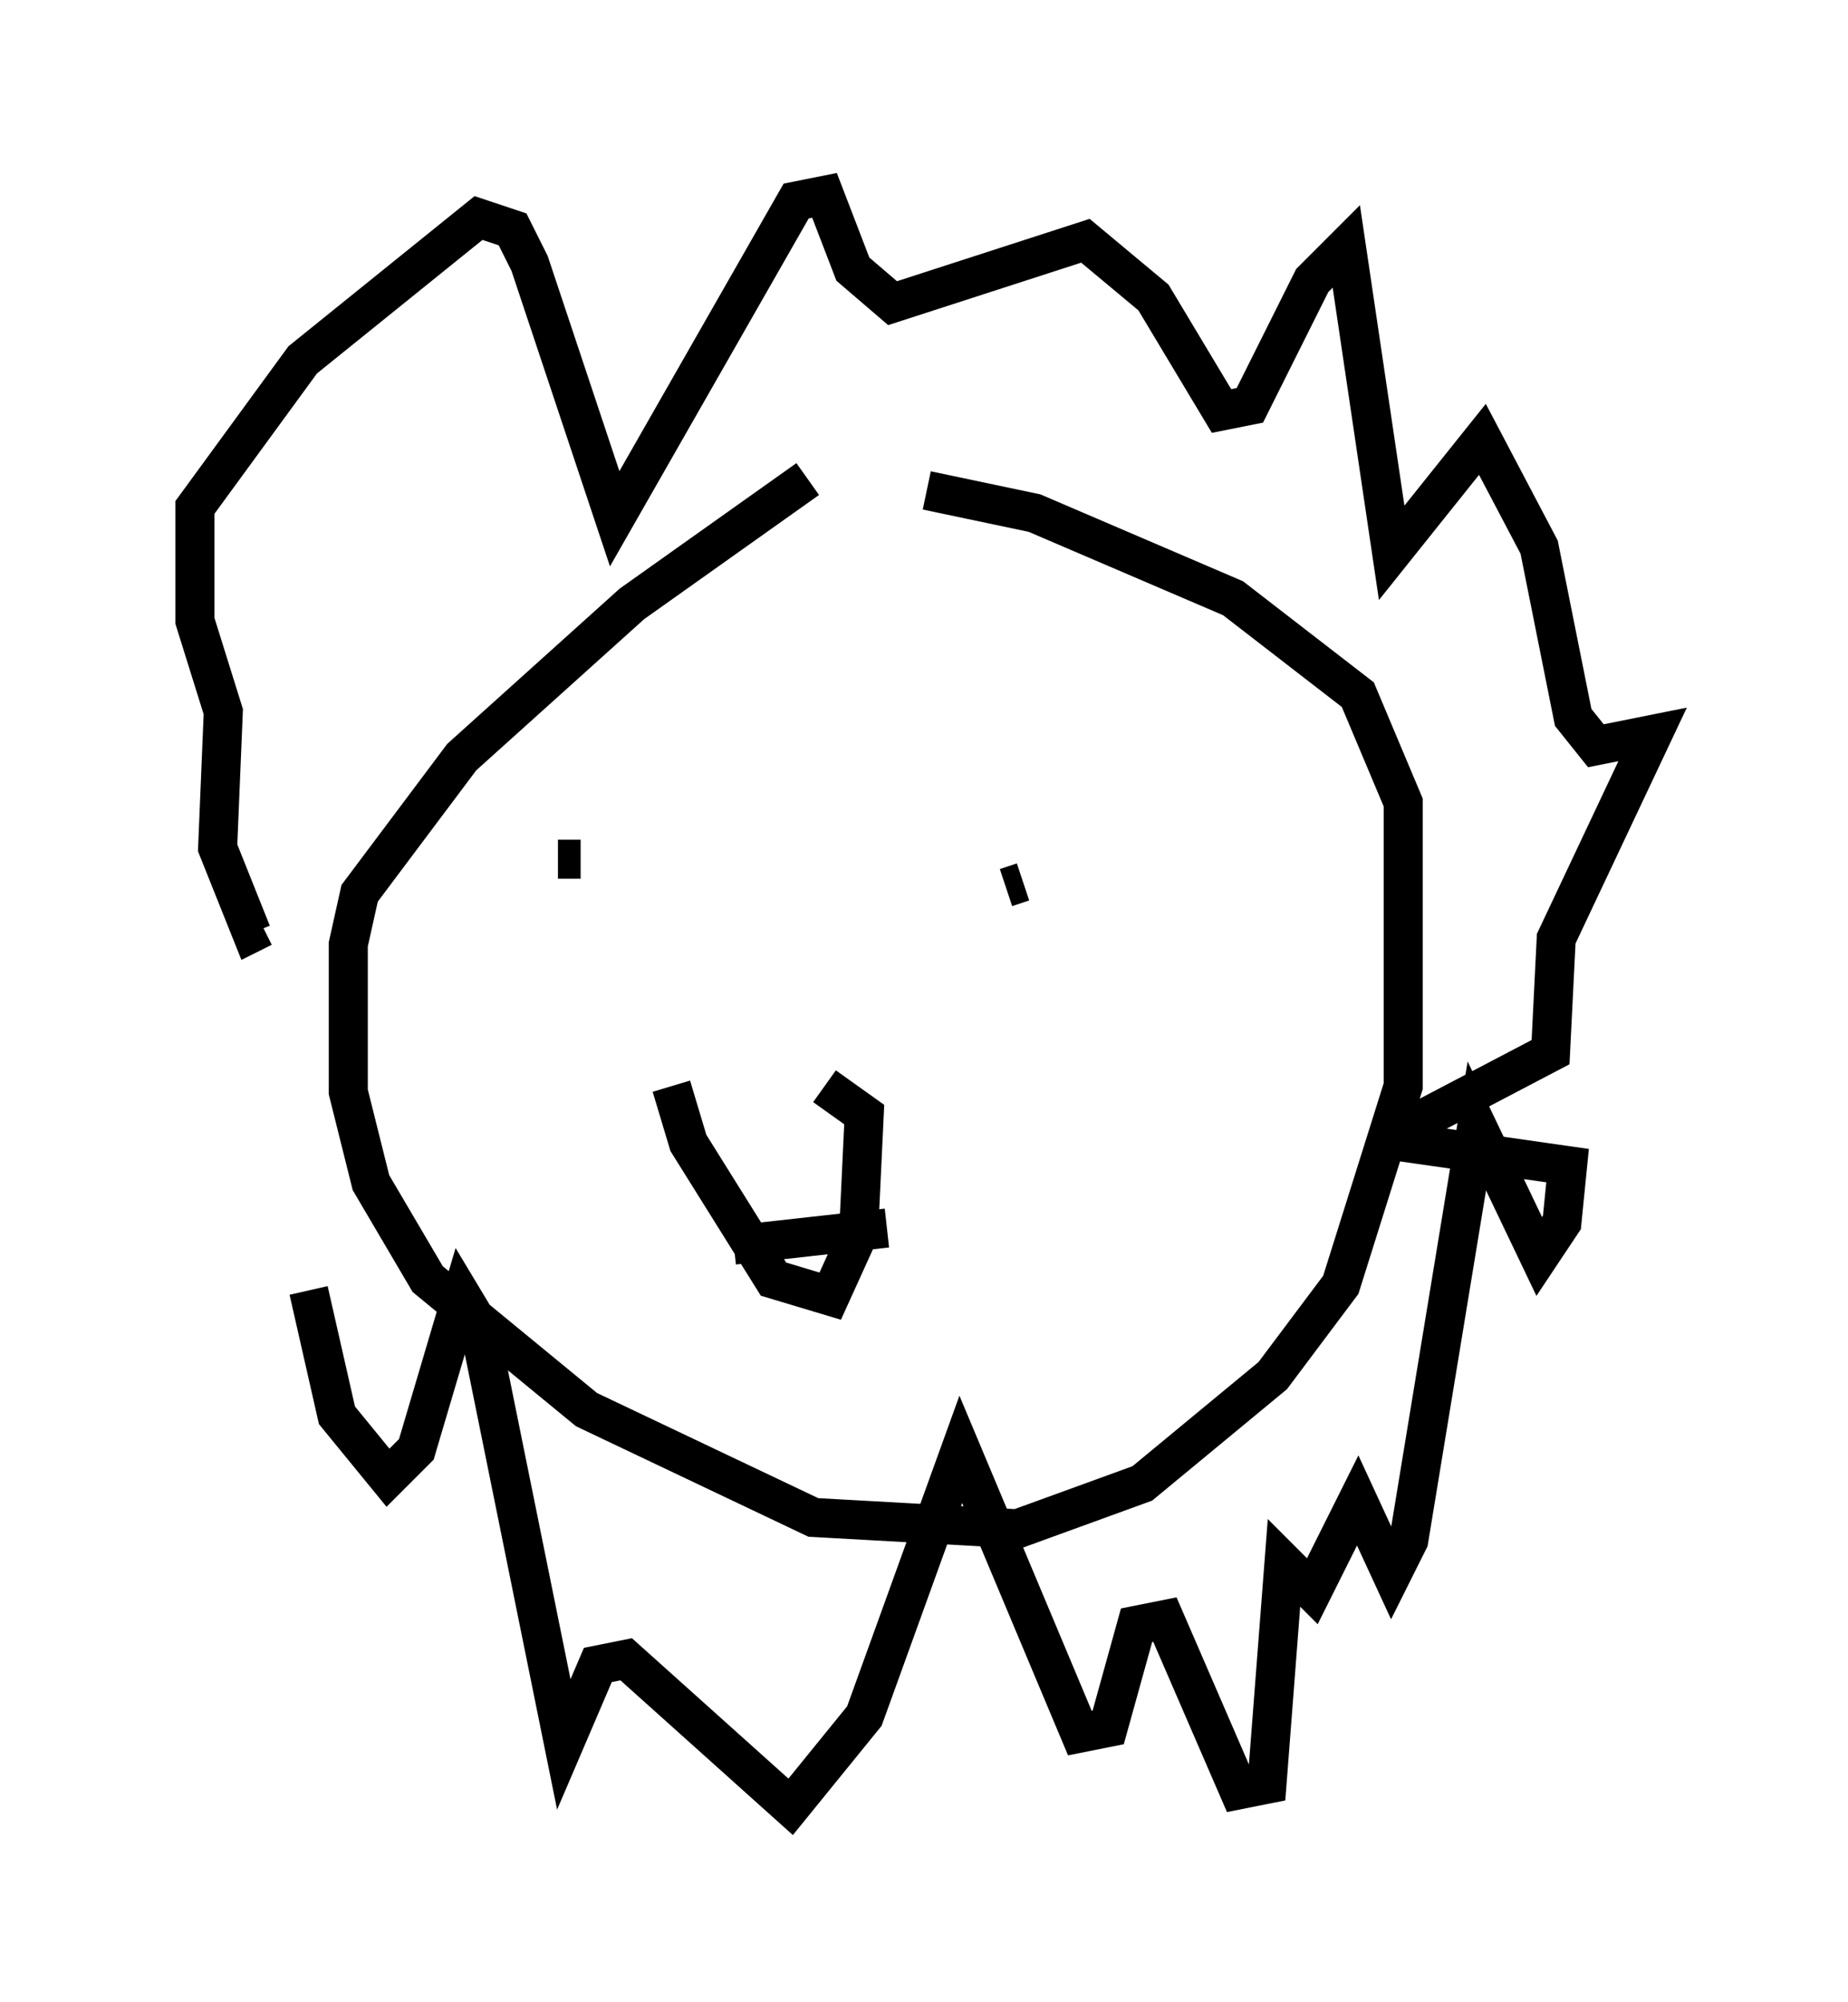 <?xml version="1.0" encoding="utf-8" ?>
<svg baseProfile="full" height="51.251" version="1.1" width="47.33" xmlns="http://www.w3.org/2000/svg" xmlns:ev="http://www.w3.org/2001/xml-events" xmlns:xlink="http://www.w3.org/1999/xlink"><defs /><rect fill="white" height="51.251" width="47.33" x="0" y="0" /><path d="M21.704, 11.972 m-1.017, 0.291 l-4.503, 3.196 -4.358, 3.922 l-2.615, 3.486 -0.291, 1.307 l0.0, 3.777 0.581, 2.324 l1.453, 2.469 4.067, 3.341 l5.81, 2.76 5.229, 0.291 l3.196, -1.162 3.341, -2.76 l1.743, -2.324 1.598, -5.084 l0.0, -7.263 -1.162, -2.76 l-3.196, -2.469 -5.084, -2.179 l-2.76, -0.581 m-15.832, 20.48 l0.726, 3.196 1.307, 1.598 l0.726, -0.726 1.162, -3.922 l0.436, 0.726 2.179, 10.749 l0.872, -2.034 0.726, -0.145 l4.212, 3.777 1.888, -2.324 l2.469, -6.827 3.05, 7.263 l0.726, -0.145 0.726, -2.615 l0.726, -0.145 1.888, 4.358 l0.726, -0.145 0.436, -5.665 l0.726, 0.726 1.162, -2.324 l0.872, 1.888 0.436, -0.872 l1.743, -10.603 1.598, 3.341 l0.581, -0.872 0.145, -1.453 l-4.067, -0.581 0.581, -0.726 l3.05, -1.598 0.145, -2.905 l2.469, -5.229 -1.453, 0.291 l-0.581, -0.726 -0.872, -4.358 l-1.453, -2.76 -2.324, 2.905 l-1.162, -7.844 -0.872, 0.872 l-1.598, 3.196 -0.726, 0.145 l-1.743, -2.905 -1.743, -1.453 l-4.939, 1.598 -1.017, -0.872 l-0.726, -1.888 -0.726, 0.145 l-4.648, 8.134 -2.179, -6.536 l-0.436, -0.872 -0.872, -0.291 l-4.503, 3.631 -2.76, 3.777 l0.0, 2.905 0.726, 2.324 l-0.145, 3.486 0.872, 2.179 l0.291, -0.145 m7.553, -1.743 l0.581, 0.0 m10.894, 0.726 l0.436, -0.145 m-9.006, 5.229 l0.436, 1.453 2.179, 3.486 l1.453, 0.436 0.726, -1.598 l0.145, -3.05 -1.017, -0.726 m-2.324, 4.067 l3.922, -0.436 " fill="none" stroke="black" stroke-width="1" /></svg>